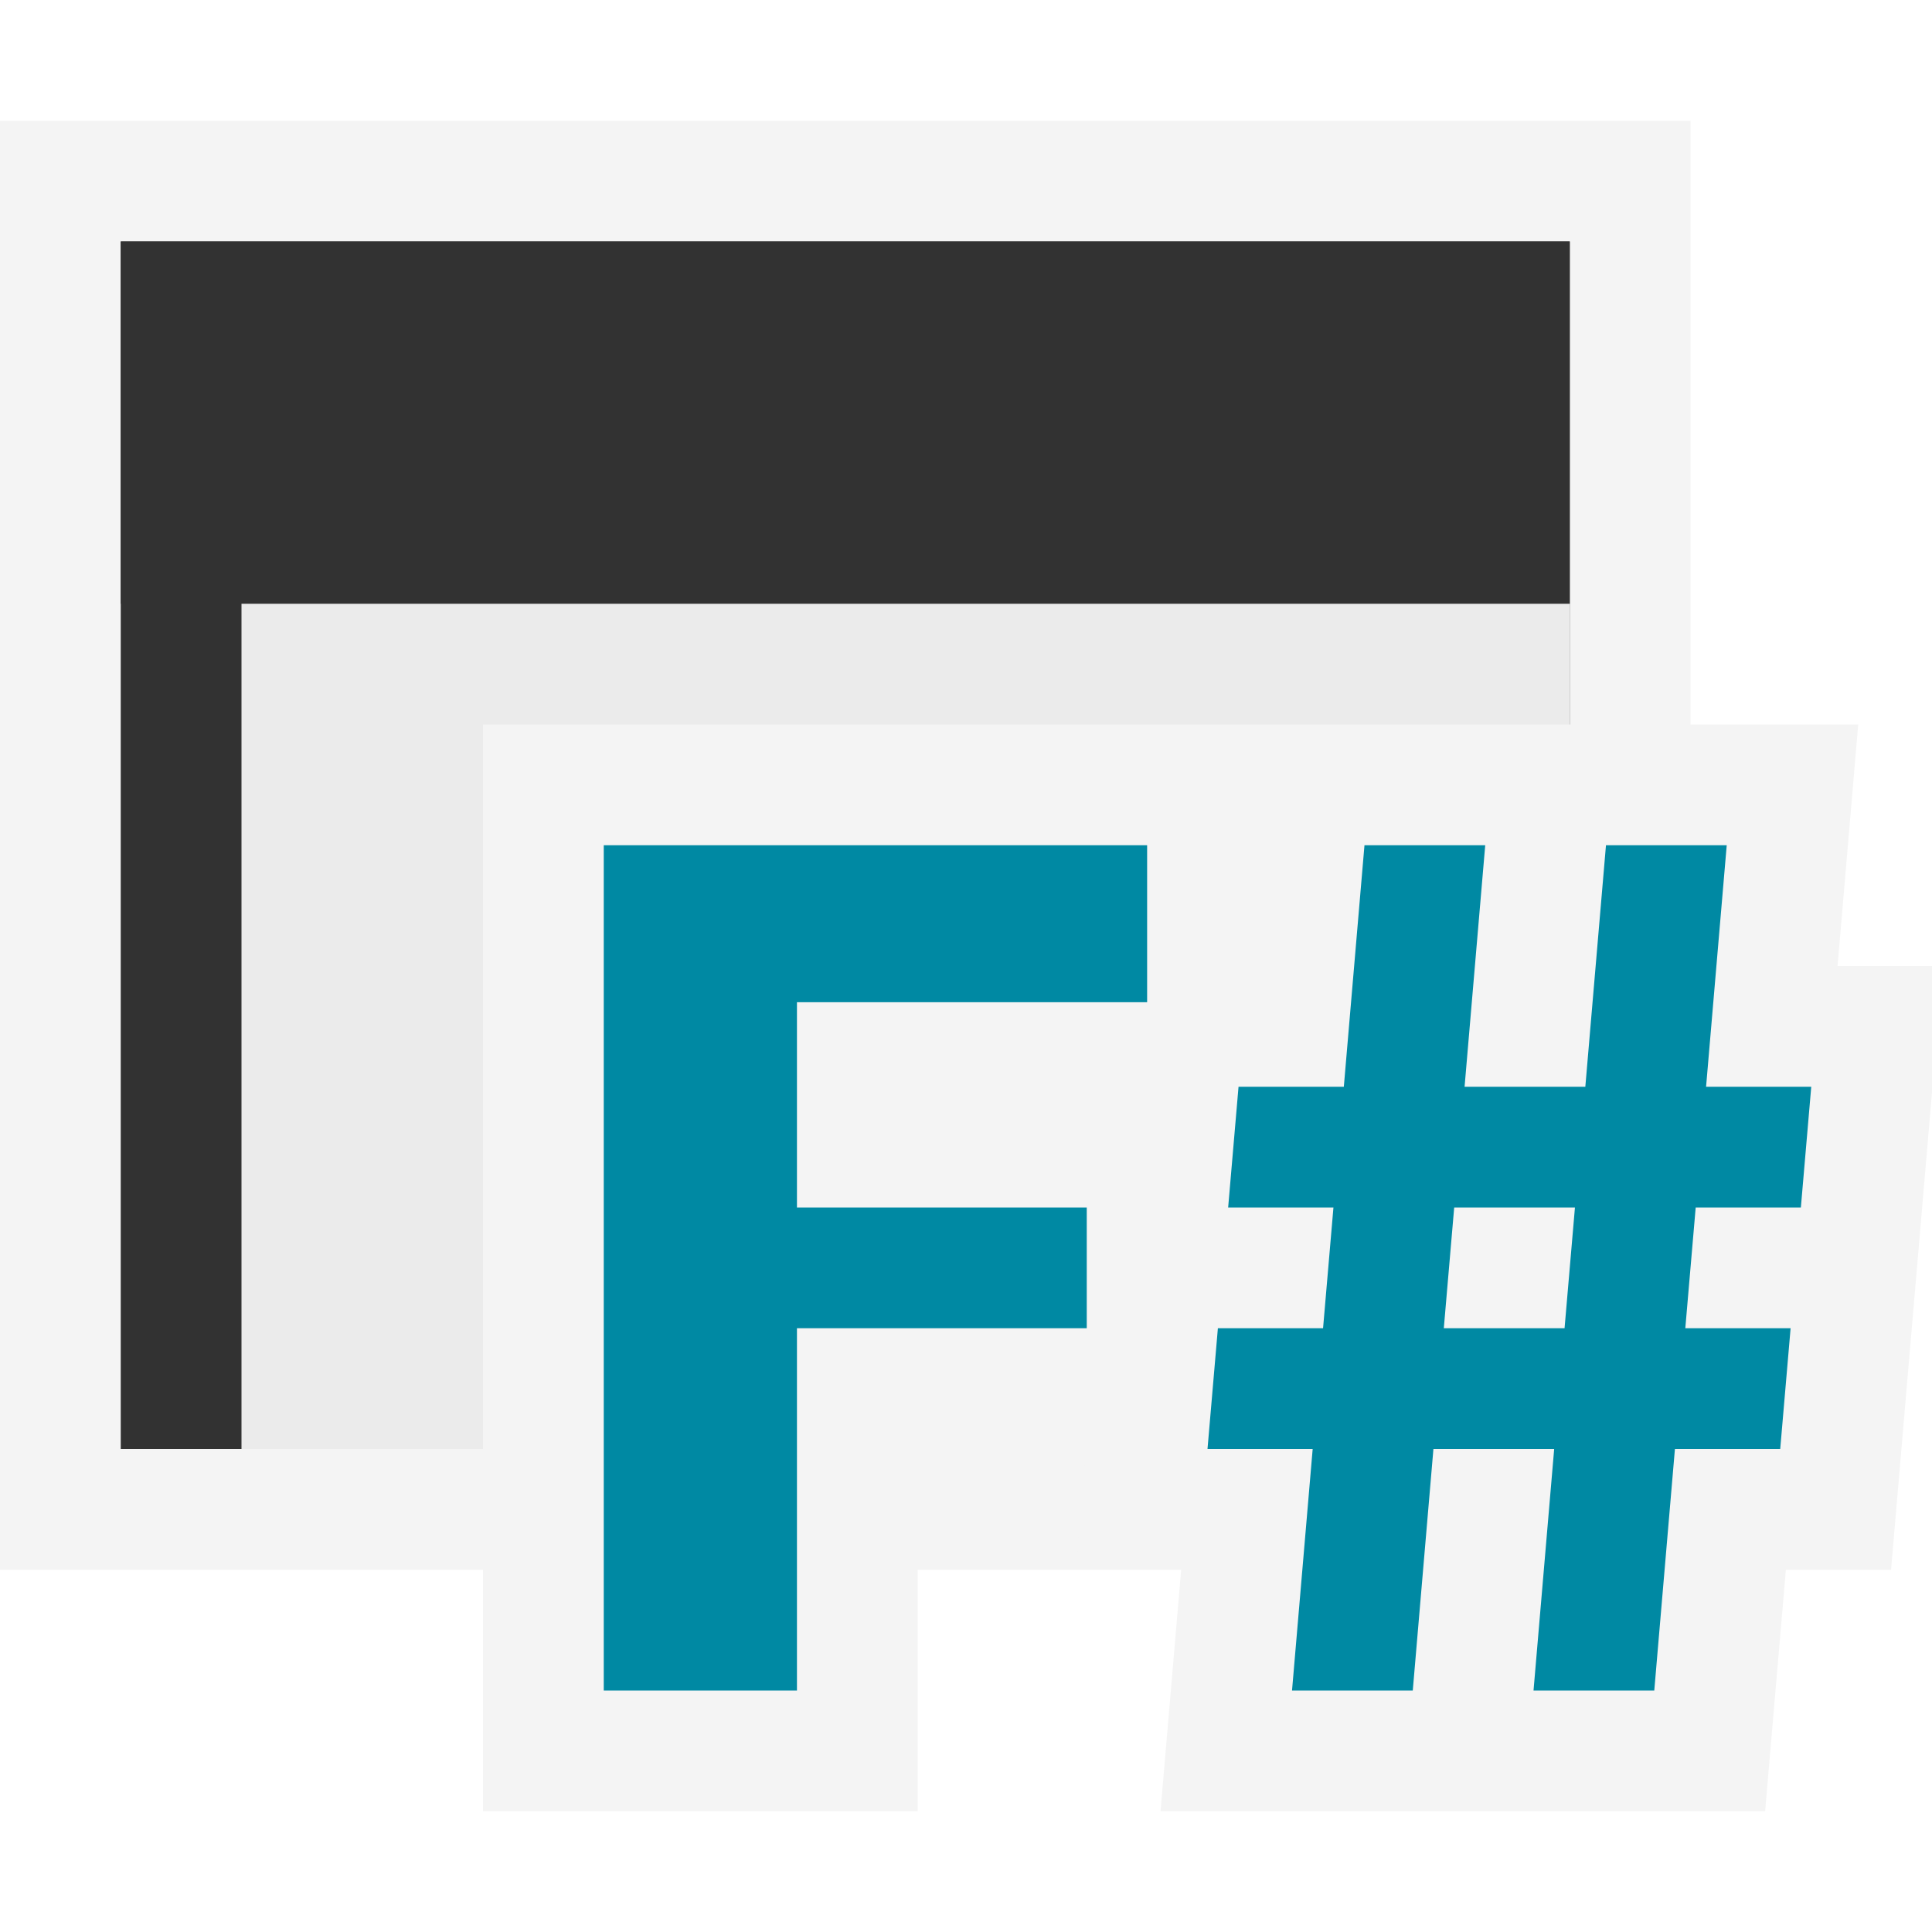 <svg xmlns="http://www.w3.org/2000/svg" width="16" height="16" viewBox="0 0 16 16">
  <title>FsharpProject(Gray)</title>
  <g>
    <rect width="16" height="16" fill="#ffe3ff" opacity="0"/>
    <g>
      <g>
        <rect y="1" width="14" height="12" fill="#f4f4f4"/>
        <rect x="1" y="2" width="12" height="10" fill="#323232"/>
        <rect x="1" y="2" width="12" height="3" fill="#323232"/>
        <rect x="2" y="5" width="11" height="7" fill="#ebebeb"/>
      </g>
      <g>
        <polygon points="16 8 15.218 8 15.389 6 4 6 4 15 7.6 15 7.6 12 8.996 12 8.91 13 9.782 13 9.611 15 14.618 15 14.79 13 15.661 13 16 9.048 16 8" fill="#f4f4f4"/>
        <path d="M6.6,8.3V10H9v1H6.6v3H5V7H9.5V8.3ZM14.043,10l-.086,1h.872l-.086,1h-.872L13.7,14h-1l.171-2h-1L11.7,14h-1l.171-2H10l.086-1h.871l.086-1h-.872l.086-1h.872L11.3,7h1l-.171,2h1L13.3,7h1l-.171,2H15l-.086,1Zm-1,0h-1l-.086,1h1Z" fill="#0089a3"/>
      </g>
    </g>
  </g>
</svg>
